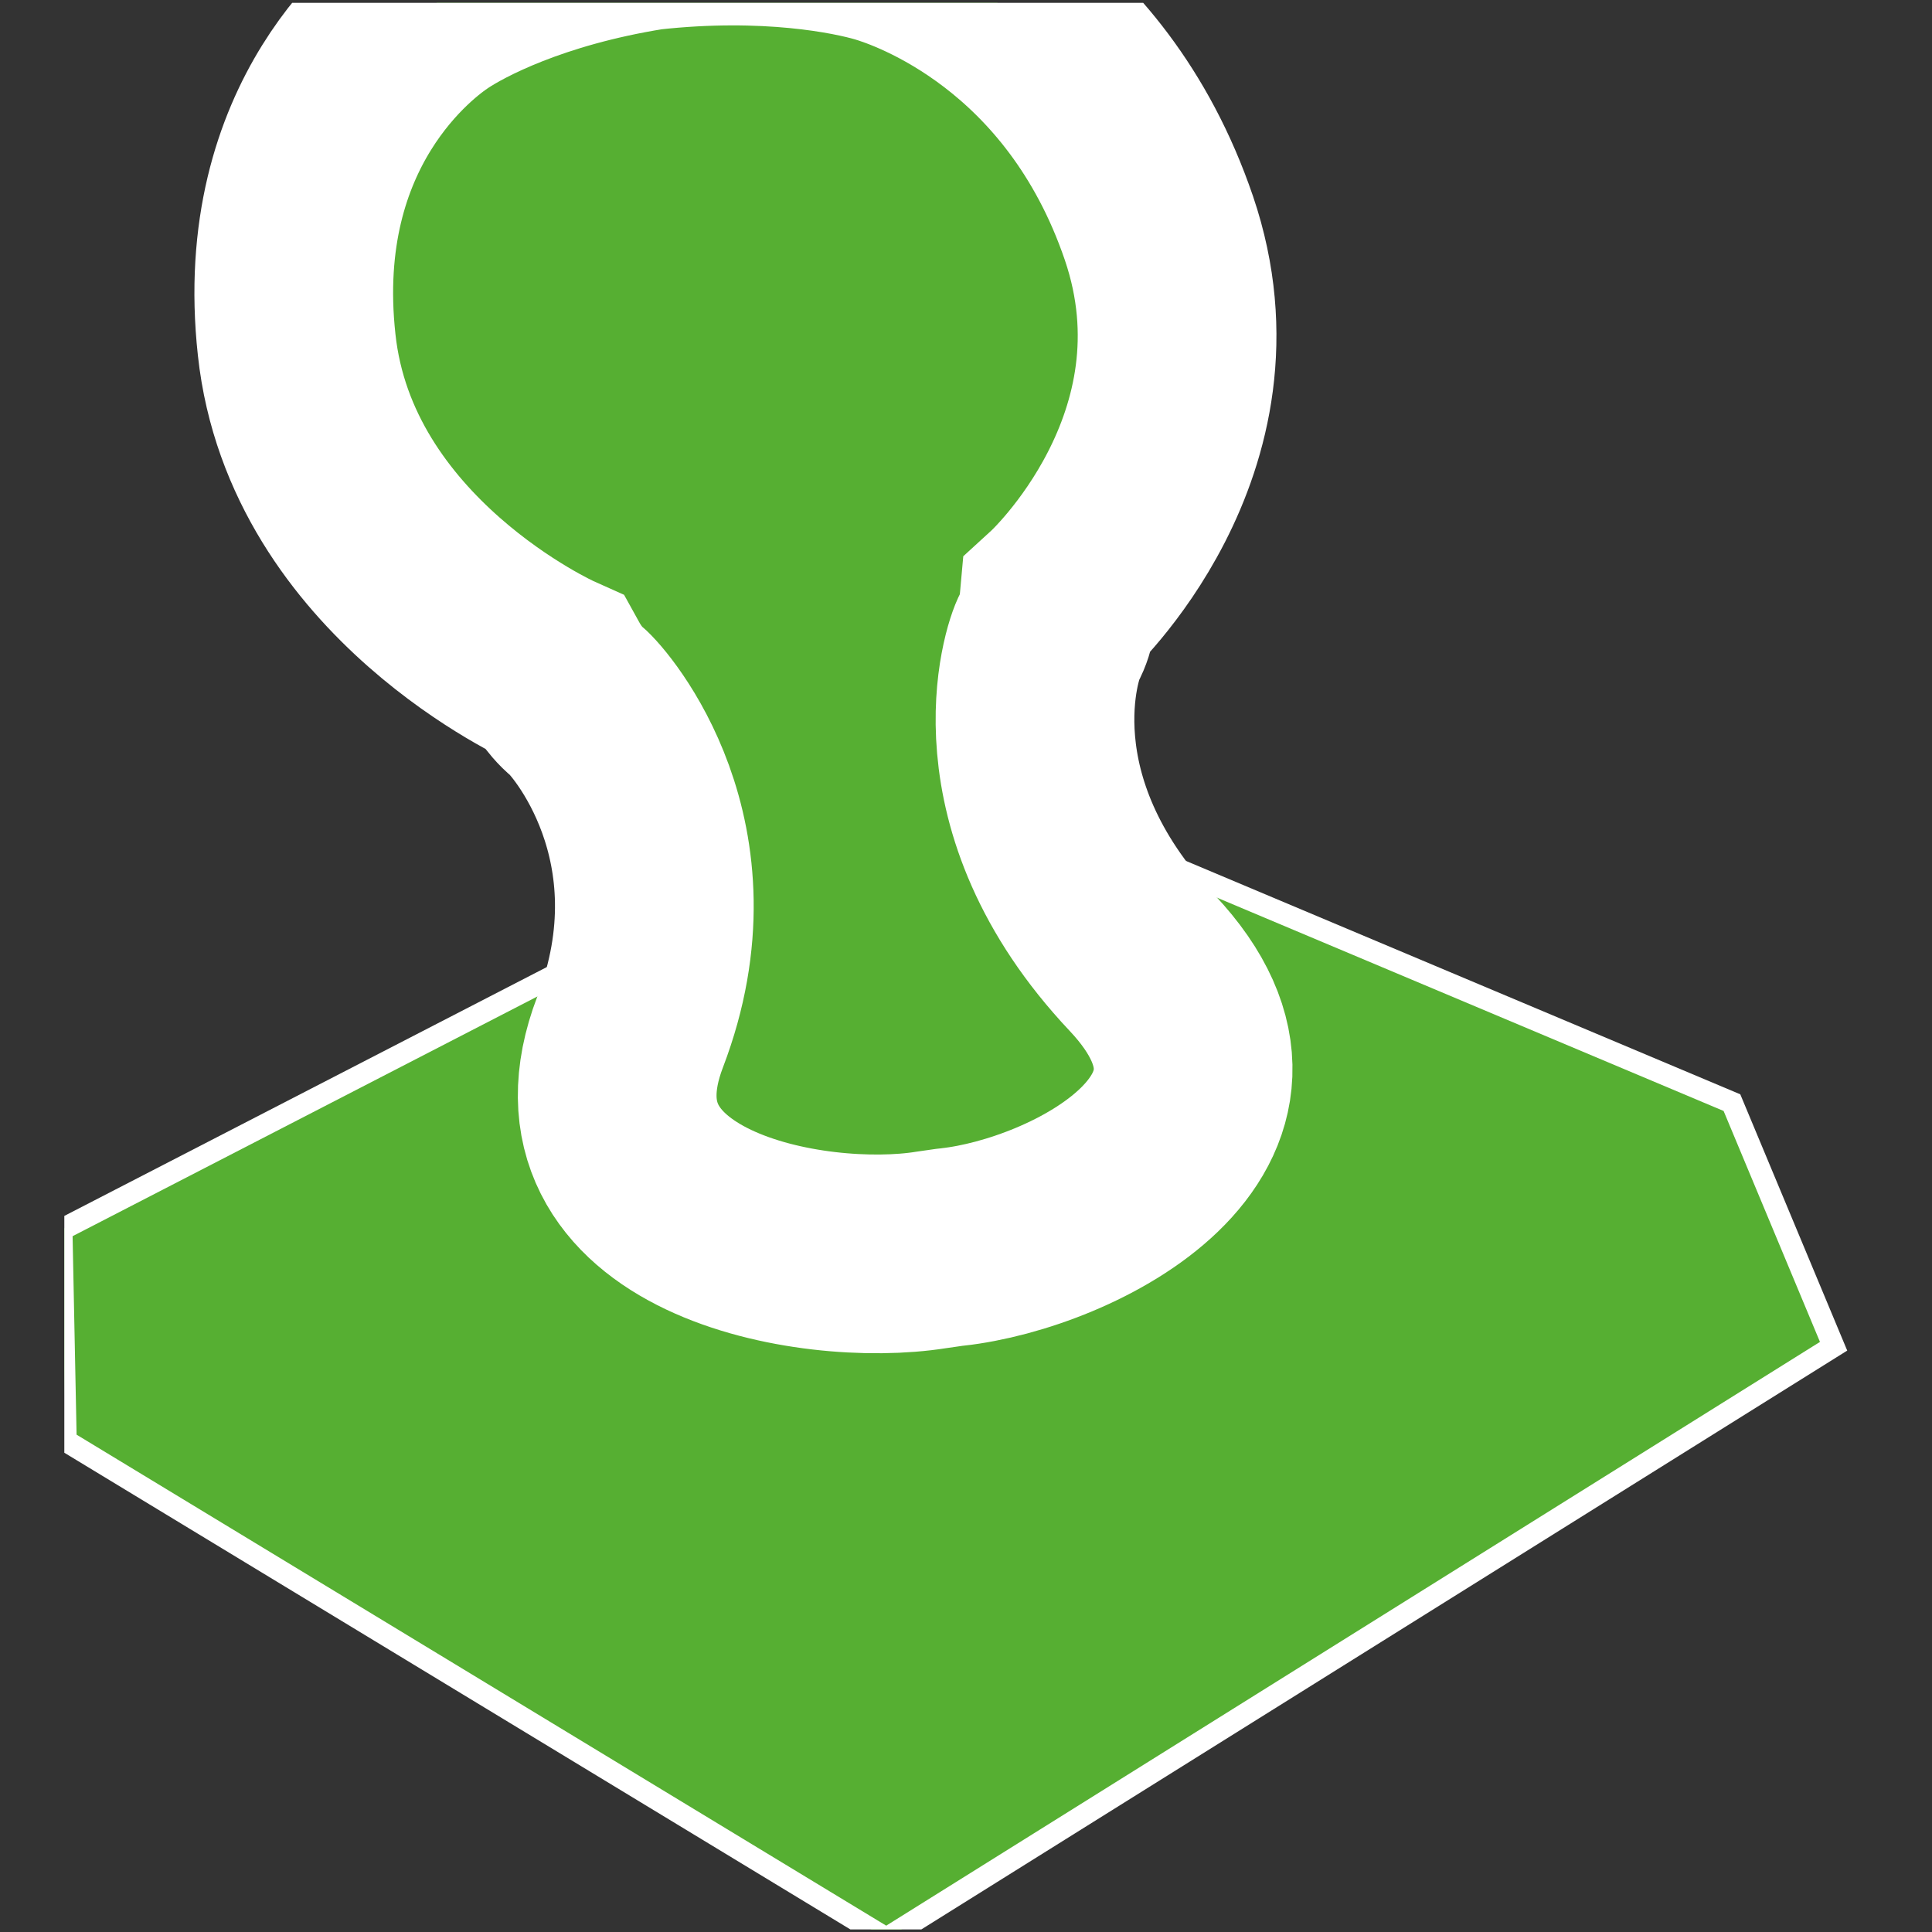 <?xml version="1.0" encoding="UTF-8" standalone="no"?>
<!-- Created with Inkscape (http://www.inkscape.org/) -->

<svg
   xmlns:dc="http://purl.org/dc/elements/1.1/"
   xmlns:cc="http://creativecommons.org/ns#"
   xmlns:rdf="http://www.w3.org/1999/02/22-rdf-syntax-ns#"
   xmlns:svg="http://www.w3.org/2000/svg"
   xmlns="http://www.w3.org/2000/svg"
   xmlns:sodipodi="http://sodipodi.sourceforge.net/DTD/sodipodi-0.dtd"
   xmlns:inkscape="http://www.inkscape.org/namespaces/inkscape"
   version="1.1"
   id="svg2"
   xml:space="preserve"
   width="13.933"
   height="13.933"
   viewBox="0 0 13.933 13.933"
   sodipodi:docname="Stempel.svg"
   inkscape:version="0.92.2 (5c3e80d, 2017-08-06)"><rect x="0" y="0" width="13.933" height="13.933" fill="#333333" stroke="none"/><defs
     id="defs6"><clipPath
       clipPathUnits="userSpaceOnUse"
       id="clipPath22"><path
         d="m 0.348,0.014 h 9.753 V 10.437 H 0.348 Z"
         id="path20"
         inkscape:connector-curvature="0" /></clipPath></defs><sodipodi:namedview
     pagecolor="#ffffff"
     bordercolor="#666666"
     borderopacity="1"
     objecttolerance="10"
     gridtolerance="10"
     guidetolerance="10"
     inkscape:pageopacity="0"
     inkscape:pageshadow="2"
     inkscape:window-width="640"
     inkscape:window-height="480"
     id="namedview4"
     showgrid="false"
     inkscape:zoom="16.937799"
     inkscape:cx="6.9666667"
     inkscape:cy="6.9666667"
     inkscape:window-x="0"
     inkscape:window-y="0"
     inkscape:window-maximized="0"
     inkscape:current-layer="g10" /><g
     id="g10"
     inkscape:groupmode="layer"
     inkscape:label="Stempel"
     transform="matrix(1.333,0,0,-1.333,0,13.933)"><g
       id="g12"
       transform="translate(0.348,3.807)"><path
         d="m 0,0 v -0.753 l 0.008,-0.398 4.359,-2.643 h 0.16 L 9.572,-0.639 9.022,0.679 4.78,2.466 Z"
         style="fill:#56af32;fill-opacity:1;fill-rule:nonzero;stroke:none"
         id="path14"
         inkscape:connector-curvature="0" /></g><g
       id="g16"><g
         id="g18"
         clip-path="url(#clipPath22)"><g
           id="g24"
           transform="translate(4.795,-0.035)"><path
             d="M 0,0 5.125,3.204 4.575,4.522 0.333,6.308 -4.462,3.835 -4.439,2.692 Z"
             style="fill:none;stroke:#ffffff;stroke-width:0.118;stroke-linecap:butt;stroke-linejoin:miter;stroke-miterlimit:10;stroke-dasharray:none;stroke-opacity:1"
             id="path26"
             inkscape:connector-curvature="0" /></g><g
           id="g28"
           transform="translate(6.178,5.244)"><path
             d="m 0,0 c -0.818,0.868 -0.542,1.688 -0.501,1.76 0.041,0.072 0.051,0.183 0.051,0.183 0,0 0.94,0.86 0.542,2.031 -0.399,1.171 -1.33,1.489 -1.493,1.537 C -1.565,5.559 -2.025,5.654 -2.669,5.583 -3.307,5.481 -3.699,5.27 -3.833,5.181 -3.966,5.093 -4.705,4.549 -4.573,3.343 c 0.13,-1.208 1.388,-1.77 1.388,-1.77 0,0 0.057,-0.103 0.127,-0.159 0.07,-0.057 0.683,-0.757 0.289,-1.789 -0.395,-1.032 0.984,-1.282 1.629,-1.179 0.031,0.004 0.107,0.016 0.115,0.016 C -0.373,-1.466 0.818,-0.868 0,0"
             style="fill:#56af32;fill-opacity:1;fill-rule:nonzero;stroke:none"
             id="path30"
             inkscape:connector-curvature="0" /></g><g
           id="g32"
           transform="translate(6.178,5.244)"><path
             d="m 0,0 c -0.818,0.868 -0.542,1.688 -0.501,1.76 0.041,0.072 0.051,0.183 0.051,0.183 0,0 0.94,0.86 0.542,2.031 -0.399,1.171 -1.33,1.489 -1.493,1.537 C -1.565,5.559 -2.025,5.654 -2.669,5.583 -3.307,5.481 -3.699,5.27 -3.833,5.181 -3.966,5.093 -4.705,4.549 -4.573,3.343 c 0.13,-1.208 1.388,-1.77 1.388,-1.77 0,0 0.057,-0.103 0.127,-0.159 0.07,-0.057 0.683,-0.757 0.289,-1.789 -0.395,-1.032 0.984,-1.282 1.629,-1.179 0.031,0.004 0.107,0.016 0.115,0.016 C -0.373,-1.466 0.818,-0.868 0,0 Z"
             style="fill:none;stroke:#ffffff;stroke-width:1.075;stroke-linecap:butt;stroke-linejoin:miter;stroke-miterlimit:10;stroke-dasharray:none;stroke-opacity:1"
             id="path34"
             inkscape:connector-curvature="0" /></g></g></g></g></svg>